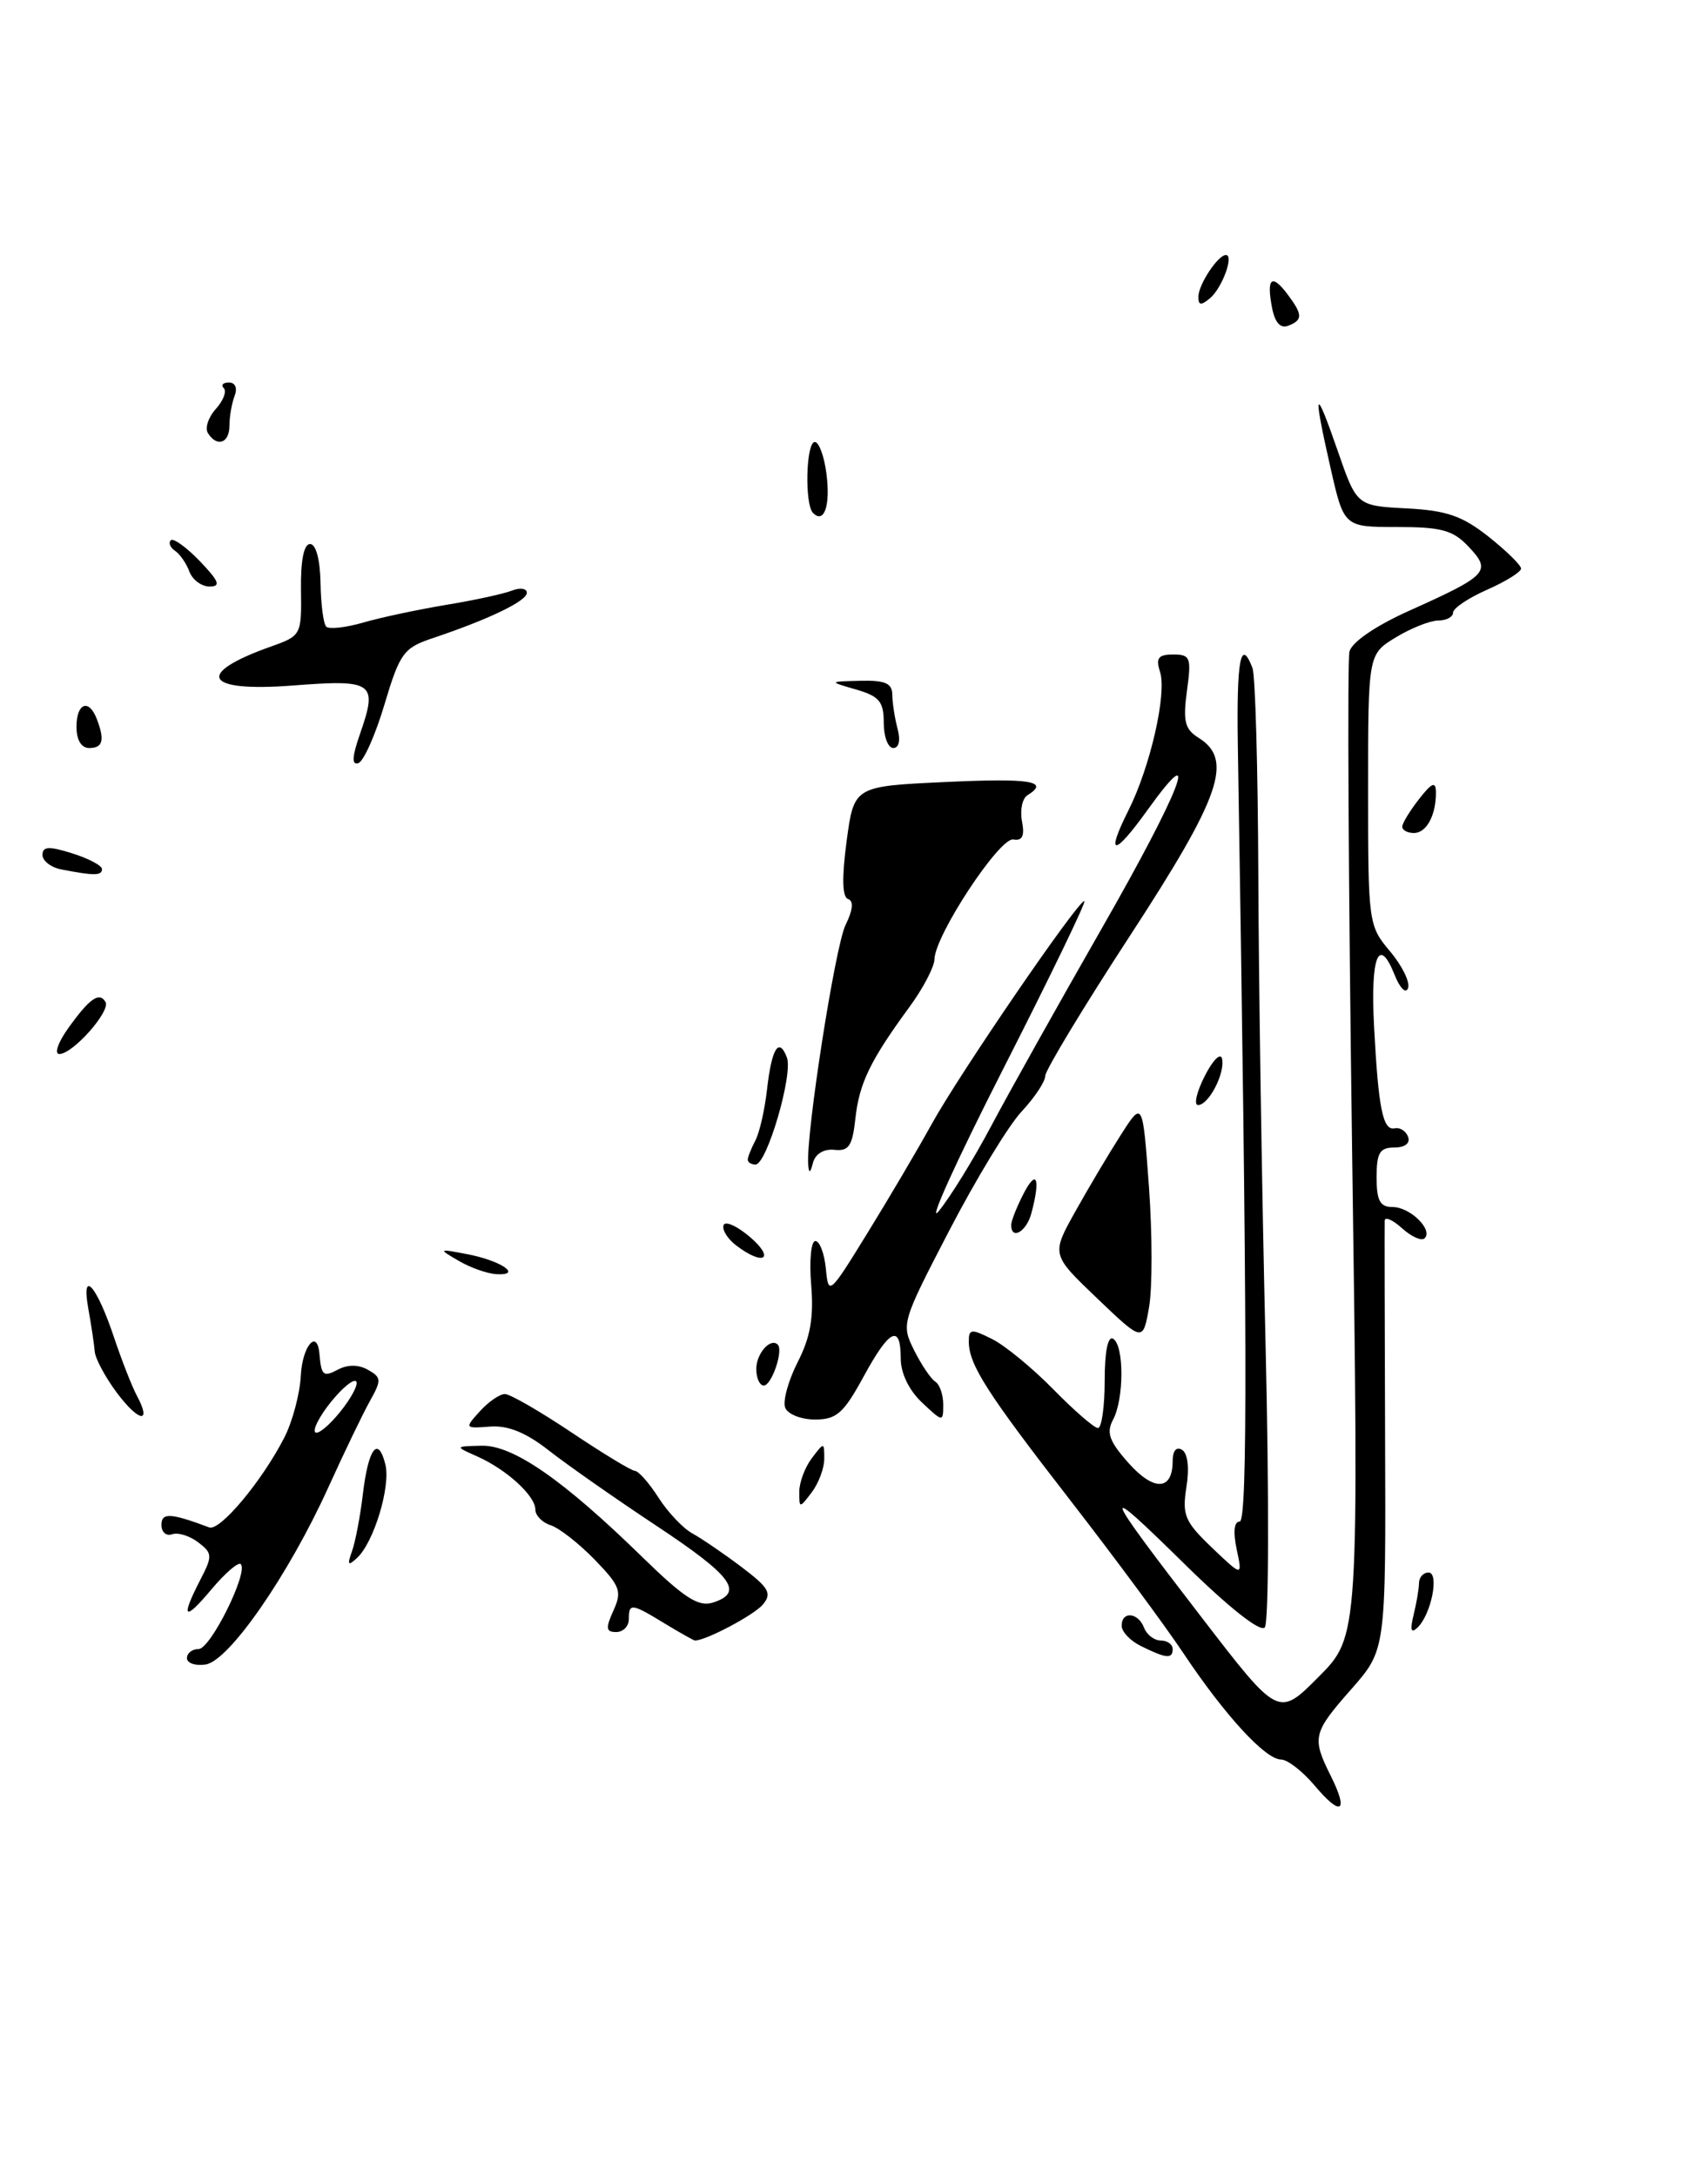 <?xml version="1.0" encoding="UTF-8" standalone="no"?>
<!DOCTYPE svg PUBLIC "-//W3C//DTD SVG 1.1//EN" "http://www.w3.org/Graphics/SVG/1.1/DTD/svg11.dtd" >
<svg xmlns="http://www.w3.org/2000/svg" xmlns:xlink="http://www.w3.org/1999/xlink" version="1.1" viewBox="0 0 201 256">
 <g >
 <path fill="currentColor"
d=" M 154.69 210.04 C 153.28 208.37 151.51 207.00 150.76 207.00 C 148.92 207.00 144.15 201.81 139.27 194.50 C 137.07 191.20 131.07 183.10 125.95 176.50 C 116.12 163.83 114.02 160.55 114.01 157.83 C 114.00 156.33 114.30 156.30 116.75 157.53 C 118.26 158.28 121.51 160.95 123.96 163.45 C 126.41 165.95 128.77 168.00 129.21 168.00 C 129.64 168.00 130.00 165.50 130.00 162.44 C 130.00 158.99 130.38 157.12 131.00 157.50 C 132.30 158.30 132.29 164.59 130.98 167.03 C 130.17 168.55 130.54 169.57 132.82 172.13 C 135.81 175.48 138.00 175.37 138.00 171.88 C 138.00 170.67 138.44 170.15 139.11 170.57 C 139.78 170.98 139.98 172.70 139.62 174.95 C 139.10 178.24 139.42 179.01 142.62 182.07 C 146.22 185.50 146.22 185.50 145.53 182.25 C 145.10 180.21 145.23 179.00 145.89 179.00 C 146.84 179.00 146.79 156.08 145.67 87.75 C 145.51 77.60 146.00 74.96 147.39 78.58 C 147.73 79.45 148.03 90.36 148.08 102.83 C 148.12 115.30 148.50 140.12 148.93 158.00 C 149.36 176.11 149.32 190.93 148.84 191.46 C 148.31 192.05 144.60 189.11 139.36 183.96 C 129.23 174.00 129.50 174.82 141.48 190.37 C 150.45 202.03 150.45 202.03 155.19 197.26 C 159.92 192.50 159.92 192.50 159.12 135.50 C 158.69 104.15 158.54 77.66 158.81 76.64 C 159.10 75.53 161.91 73.61 165.86 71.84 C 175.10 67.69 175.55 67.21 172.86 64.35 C 171.00 62.37 169.67 62.00 164.41 62.00 C 158.16 62.00 158.16 62.00 156.58 55.05 C 154.47 45.76 154.70 45.18 157.41 53.00 C 159.66 59.50 159.66 59.50 165.51 59.81 C 170.24 60.05 172.08 60.69 175.18 63.14 C 177.28 64.81 179.00 66.49 179.00 66.89 C 179.00 67.29 177.20 68.41 175.00 69.38 C 172.80 70.35 171.00 71.56 171.00 72.07 C 171.00 72.58 170.21 73.00 169.25 73.00 C 168.29 73.01 166.04 73.90 164.25 74.99 C 161.00 76.97 161.00 76.97 161.00 92.91 C 161.00 108.59 161.04 108.90 163.58 111.92 C 165.01 113.61 165.96 115.56 165.70 116.25 C 165.44 116.95 164.75 116.27 164.12 114.69 C 162.26 110.02 161.27 112.49 161.70 120.72 C 162.21 130.45 162.74 133.05 164.14 132.74 C 164.75 132.61 165.46 133.06 165.71 133.75 C 165.98 134.50 165.33 135.00 164.08 135.00 C 162.37 135.00 162.00 135.62 162.00 138.50 C 162.00 141.26 162.40 142.00 163.88 142.00 C 165.94 142.00 168.67 144.67 167.65 145.68 C 167.30 146.03 166.11 145.50 165.01 144.51 C 163.90 143.51 162.98 143.10 162.95 143.60 C 162.93 144.09 162.95 155.66 163.00 169.29 C 163.09 194.09 163.09 194.09 159.05 198.69 C 154.49 203.86 154.36 204.41 156.60 208.91 C 158.76 213.23 157.83 213.78 154.69 210.04 Z  M 22.00 195.07 C 22.00 194.48 22.62 194.00 23.37 194.00 C 24.78 194.00 29.27 184.93 28.33 184.01 C 28.04 183.73 26.50 185.06 24.90 186.96 C 21.67 190.82 21.21 190.44 23.57 185.86 C 25.03 183.04 25.01 182.73 23.32 181.44 C 22.32 180.68 20.94 180.25 20.25 180.50 C 19.56 180.74 19.00 180.25 19.00 179.40 C 19.00 177.93 20.05 177.98 24.62 179.69 C 25.88 180.17 30.84 174.24 33.47 169.10 C 34.42 167.23 35.29 163.97 35.40 161.84 C 35.58 158.34 37.33 156.28 37.59 159.26 C 37.81 161.85 38.05 162.04 39.78 161.12 C 40.91 160.52 42.19 160.52 43.30 161.15 C 44.89 162.04 44.91 162.36 43.54 164.81 C 42.71 166.29 40.50 170.88 38.63 175.00 C 33.95 185.30 26.94 195.42 24.19 195.82 C 22.99 196.00 22.00 195.66 22.00 195.07 Z  M 41.97 162.69 C 41.95 162.04 40.83 162.76 39.47 164.31 C 38.11 165.85 37.01 167.65 37.03 168.31 C 37.05 168.96 38.17 168.24 39.53 166.69 C 40.89 165.15 41.99 163.35 41.97 162.69 Z  M 134.25 193.64 C 133.01 193.03 132.00 191.96 132.00 191.26 C 132.00 189.50 133.94 189.68 134.64 191.50 C 134.95 192.32 135.84 193.00 136.61 193.00 C 137.37 193.00 138.00 193.45 138.00 194.00 C 138.00 195.20 137.24 195.12 134.25 193.64 Z  M 78.23 191.00 C 74.30 188.60 74.00 188.57 74.00 190.50 C 74.00 191.32 73.33 192.00 72.52 192.00 C 71.30 192.00 71.25 191.56 72.19 189.47 C 73.22 187.22 72.99 186.59 69.98 183.48 C 68.13 181.58 65.81 179.76 64.81 179.44 C 63.81 179.12 63.00 178.29 63.00 177.59 C 63.00 175.97 59.62 172.88 56.16 171.34 C 53.50 170.16 53.50 170.16 56.67 170.08 C 60.37 169.99 66.27 174.08 75.63 183.22 C 80.51 187.98 82.20 189.07 83.88 188.54 C 87.61 187.35 86.20 185.43 77.25 179.50 C 72.44 176.32 66.75 172.33 64.60 170.65 C 61.90 168.53 59.78 167.67 57.67 167.83 C 54.68 168.06 54.66 168.03 56.47 166.03 C 57.48 164.91 58.81 164.00 59.42 164.00 C 60.02 164.00 63.54 166.03 67.23 168.50 C 70.92 170.97 74.29 173.02 74.72 173.04 C 75.15 173.06 76.40 174.48 77.50 176.20 C 78.60 177.92 80.40 179.82 81.50 180.41 C 82.59 181.01 85.20 182.79 87.28 184.36 C 90.49 186.79 90.87 187.45 89.78 188.76 C 88.76 189.99 83.06 193.01 81.78 193.00 C 81.63 192.99 80.03 192.09 78.23 191.00 Z  M 166.35 190.00 C 166.69 188.62 166.98 186.94 166.99 186.25 C 166.99 185.56 167.50 185.00 168.11 185.00 C 169.42 185.00 168.42 189.98 166.79 191.50 C 166.05 192.20 165.92 191.75 166.35 190.00 Z  M 41.42 182.50 C 41.82 181.40 42.40 178.35 42.71 175.72 C 43.35 170.36 44.50 168.87 45.35 172.28 C 46.00 174.84 44.00 181.45 42.02 183.28 C 40.96 184.27 40.84 184.12 41.42 182.50 Z  M 94.06 175.50 C 94.06 174.40 94.72 172.63 95.53 171.56 C 96.98 169.64 97.00 169.64 97.00 171.62 C 97.00 172.72 96.34 174.49 95.53 175.56 C 94.08 177.47 94.06 177.47 94.06 175.50 Z  M 13.73 163.82 C 12.37 161.99 11.21 159.82 11.15 159.00 C 11.08 158.18 10.75 155.93 10.40 154.00 C 9.52 149.14 11.37 151.19 13.43 157.37 C 14.33 160.05 15.53 163.12 16.11 164.20 C 17.91 167.56 16.33 167.30 13.73 163.82 Z  M 92.40 165.60 C 92.10 164.83 92.77 162.42 93.87 160.25 C 95.37 157.32 95.78 154.98 95.46 151.15 C 95.22 148.32 95.45 146.00 95.95 146.00 C 96.46 146.00 97.01 147.46 97.19 149.25 C 97.49 152.44 97.59 152.36 102.12 145.00 C 104.66 140.88 108.04 135.15 109.62 132.28 C 112.86 126.39 126.82 106.00 127.61 106.00 C 127.89 106.00 123.59 114.89 118.06 125.75 C 112.53 136.61 109.11 144.15 110.46 142.50 C 111.82 140.85 114.59 136.35 116.63 132.50 C 118.67 128.65 124.56 118.13 129.71 109.13 C 138.96 92.97 141.56 86.22 135.02 95.32 C 131.09 100.80 130.05 100.81 132.79 95.35 C 135.36 90.24 137.33 81.62 136.52 79.06 C 135.99 77.41 136.30 77.00 138.07 77.00 C 140.09 77.00 140.22 77.36 139.68 81.29 C 139.20 84.85 139.43 85.79 141.05 86.80 C 145.17 89.37 143.68 93.67 133.00 110.05 C 127.50 118.48 123.00 125.93 123.00 126.59 C 123.00 127.25 121.75 129.13 120.22 130.77 C 118.69 132.40 114.87 138.69 111.73 144.73 C 106.11 155.55 106.04 155.77 107.57 158.84 C 108.43 160.56 109.55 162.22 110.06 162.54 C 110.58 162.86 111.00 164.07 111.00 165.23 C 111.00 167.32 110.97 167.32 108.50 165.00 C 106.98 163.57 106.00 161.55 106.00 159.83 C 106.00 155.69 104.67 156.35 101.60 162.00 C 99.27 166.27 98.44 167.00 95.91 167.00 C 94.27 167.00 92.69 166.37 92.40 165.60 Z  M 89.00 161.06 C 89.00 159.23 90.67 157.34 91.53 158.19 C 92.21 158.88 90.81 163.00 89.88 163.00 C 89.40 163.00 89.00 162.13 89.00 161.06 Z  M 129.11 152.74 C 123.72 147.59 123.72 147.59 126.53 142.55 C 128.08 139.77 130.50 135.70 131.91 133.50 C 134.47 129.50 134.47 129.50 135.21 139.60 C 135.61 145.16 135.62 151.55 135.22 153.80 C 134.50 157.89 134.50 157.89 129.11 152.74 Z  M 54.00 148.34 C 51.53 146.90 51.55 146.89 55.00 147.55 C 58.95 148.30 61.53 150.06 58.45 149.90 C 57.38 149.85 55.38 149.15 54.00 148.34 Z  M 86.65 146.53 C 85.63 145.76 84.95 144.68 85.15 144.14 C 85.34 143.59 86.76 144.24 88.31 145.57 C 91.26 148.13 89.83 148.95 86.65 146.53 Z  M 119.00 144.11 C 119.00 143.63 119.67 141.94 120.49 140.36 C 122.01 137.45 122.46 138.67 121.37 142.75 C 120.79 144.91 119.00 145.94 119.00 144.11 Z  M 95.11 137.00 C 94.83 133.45 98.29 111.26 99.51 108.81 C 100.37 107.06 100.48 105.99 99.81 105.77 C 99.11 105.54 99.06 103.28 99.63 98.96 C 100.50 92.50 100.50 92.50 111.25 92.00 C 121.29 91.53 123.58 91.90 120.91 93.56 C 120.30 93.93 120.02 95.31 120.27 96.63 C 120.60 98.35 120.31 98.95 119.25 98.76 C 117.64 98.48 110.02 110.04 109.97 112.85 C 109.95 113.76 108.62 116.30 107.00 118.50 C 102.40 124.78 101.11 127.45 100.66 131.62 C 100.31 134.83 99.88 135.46 98.19 135.27 C 96.96 135.14 95.96 135.74 95.68 136.77 C 95.35 138.04 95.20 138.10 95.11 137.00 Z  M 88.00 136.43 C 88.00 136.12 88.40 135.11 88.89 134.18 C 89.38 133.26 89.99 130.57 90.26 128.21 C 90.81 123.32 91.66 121.95 92.60 124.40 C 93.36 126.37 90.24 137.00 88.91 137.00 C 88.41 137.00 88.00 136.75 88.00 136.43 Z  M 141.77 126.60 C 142.72 124.72 143.64 123.80 143.81 124.54 C 144.20 126.23 142.25 130.00 140.99 130.00 C 140.47 130.00 140.82 128.47 141.77 126.60 Z  M 7.98 121.03 C 10.50 117.49 11.67 116.65 12.41 117.86 C 13.07 118.92 8.58 124.00 6.98 124.00 C 6.37 124.00 6.82 122.66 7.98 121.03 Z  M 7.25 102.29 C 6.01 102.06 5.00 101.28 5.00 100.58 C 5.00 99.57 5.75 99.53 8.50 100.39 C 10.43 101.00 12.00 101.83 12.00 102.24 C 12.00 103.03 11.10 103.04 7.25 102.29 Z  M 165.02 97.25 C 165.03 96.84 165.92 95.38 167.00 94.00 C 168.50 92.08 168.96 91.89 168.98 93.17 C 169.01 95.89 167.88 98.00 166.39 98.00 C 165.63 98.00 165.01 97.66 165.02 97.25 Z  M 42.37 86.33 C 44.48 80.27 43.98 79.91 34.42 80.65 C 23.99 81.45 22.84 79.25 32.00 76.02 C 35.43 74.80 35.50 74.67 35.42 69.39 C 35.37 65.94 35.76 64.00 36.49 64.00 C 37.18 64.00 37.67 65.83 37.72 68.56 C 37.76 71.07 38.06 73.39 38.39 73.72 C 38.72 74.05 40.68 73.84 42.75 73.24 C 44.81 72.64 49.20 71.71 52.50 71.16 C 55.80 70.62 59.29 69.86 60.25 69.48 C 61.21 69.10 62.00 69.22 62.00 69.74 C 62.00 70.71 57.51 72.87 50.85 75.10 C 47.50 76.23 47.04 76.86 45.25 82.86 C 44.18 86.46 42.79 89.57 42.17 89.78 C 41.37 90.04 41.43 89.01 42.37 86.33 Z  M 9.00 85.50 C 9.00 82.71 10.46 82.15 11.39 84.58 C 12.35 87.08 12.11 88.00 10.50 88.00 C 9.57 88.00 9.00 87.06 9.00 85.50 Z  M 104.00 85.03 C 104.00 82.54 103.48 81.91 100.75 81.12 C 97.50 80.18 97.50 80.18 101.25 80.09 C 104.18 80.02 105.00 80.38 105.01 81.75 C 105.02 82.71 105.30 84.51 105.63 85.75 C 105.99 87.10 105.79 88.00 105.12 88.00 C 104.50 88.00 104.00 86.66 104.00 85.03 Z  M 22.29 67.25 C 21.94 66.29 21.18 65.19 20.60 64.80 C 20.03 64.42 19.80 63.86 20.10 63.56 C 20.40 63.27 21.93 64.37 23.51 66.01 C 25.79 68.39 26.02 69.00 24.66 69.00 C 23.71 69.00 22.65 68.21 22.29 67.25 Z  M 95.68 60.35 C 94.67 59.34 94.85 52.00 95.89 52.00 C 96.38 52.00 97.00 53.69 97.26 55.75 C 97.74 59.48 96.99 61.66 95.68 60.35 Z  M 24.46 50.94 C 24.10 50.35 24.52 49.08 25.40 48.11 C 26.28 47.13 26.70 46.04 26.34 45.67 C 25.97 45.30 26.24 45.00 26.94 45.00 C 27.69 45.00 27.96 45.65 27.61 46.58 C 27.27 47.45 27.00 49.03 27.00 50.08 C 27.00 52.16 25.52 52.65 24.46 50.94 Z  M 149.69 36.18 C 149.03 32.72 149.65 32.16 151.48 34.57 C 153.32 37.01 153.34 37.65 151.60 38.32 C 150.68 38.68 150.03 37.95 149.69 36.18 Z  M 141.03 34.87 C 141.07 33.42 143.34 30.00 144.27 30.00 C 145.25 30.00 143.81 33.91 142.39 35.09 C 141.32 35.98 141.01 35.93 141.03 34.87 Z "/>
</g>
</svg>